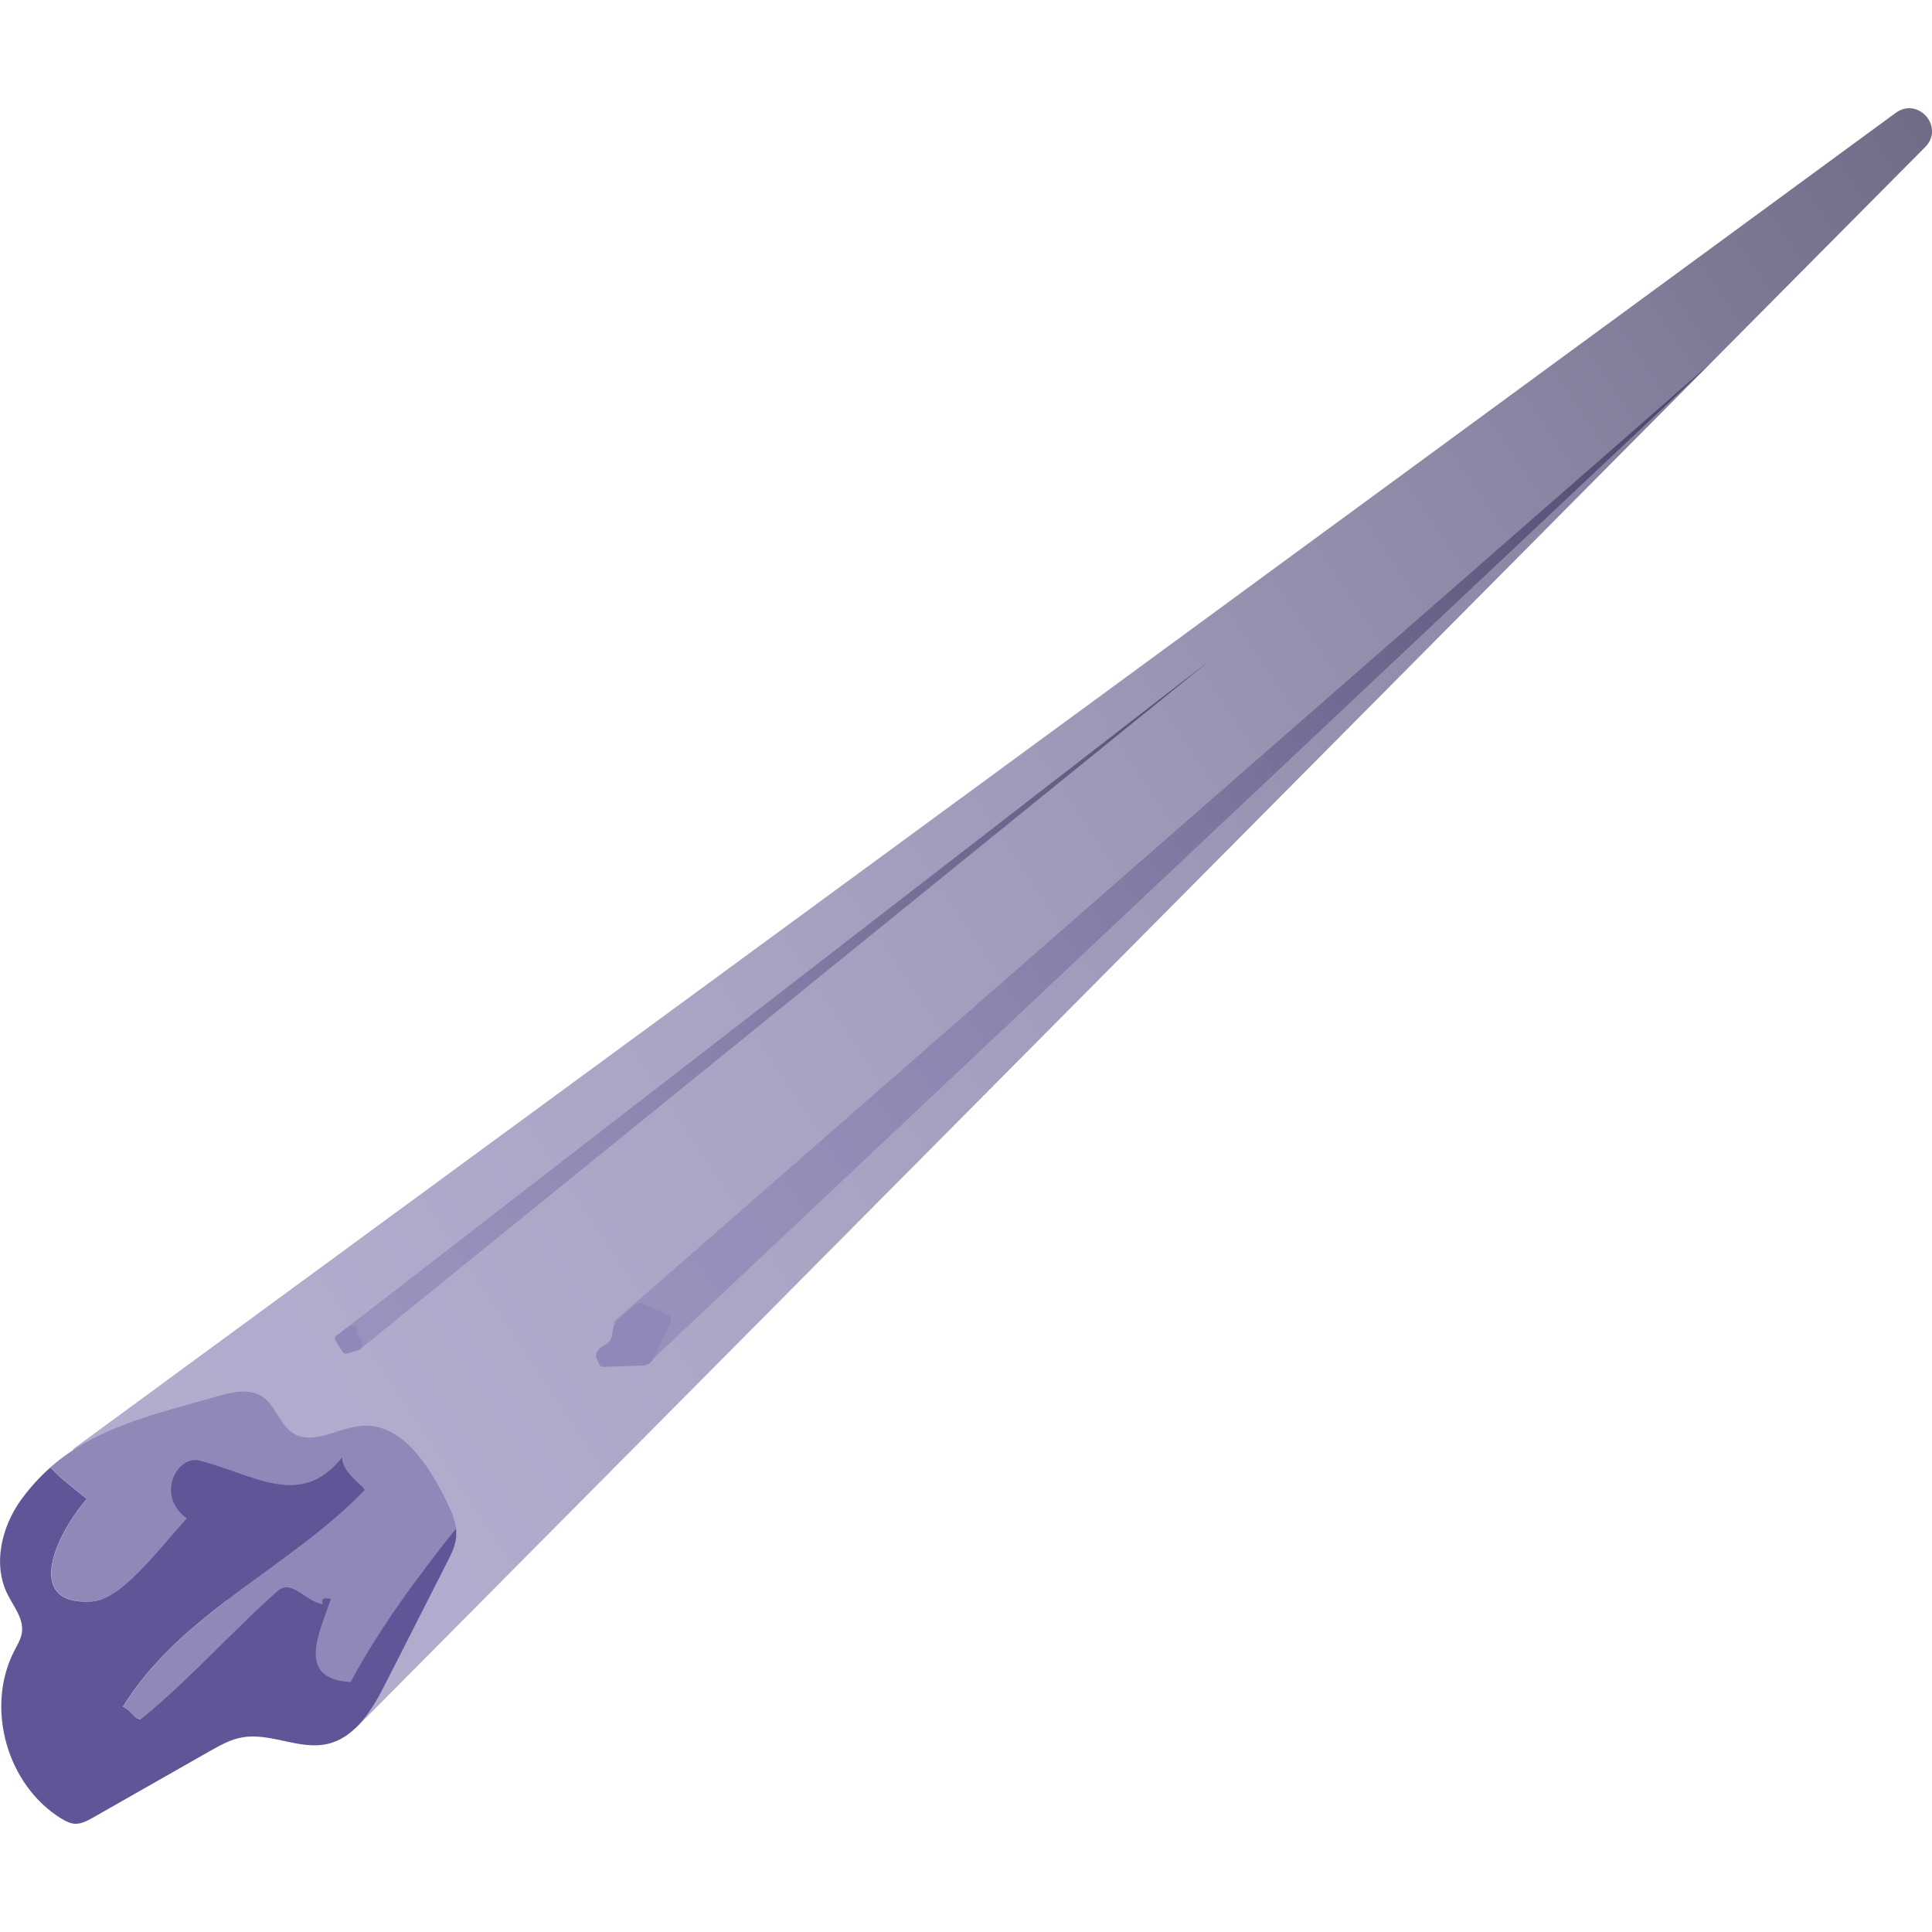 <?xml version="1.0" encoding="utf-8"?>
<!-- Generator: Adobe Illustrator 28.0.0, SVG Export Plug-In . SVG Version: 6.00 Build 0)  -->
<svg version="1.1" id="Layer_1" xmlns="http://www.w3.org/2000/svg" xmlns:xlink="http://www.w3.org/1999/xlink" x="0px" y="0px"
	 viewBox="0 0 1080 1080" style="enable-background:new 0 0 1080 1080;" xml:space="preserve">
<style type="text/css">
	.st0{filter:url(#Adobe_OpacityMaskFilter);}
	.st1{filter:url(#Adobe_OpacityMaskFilter_00000021823456590778448990000011038879393114453404_);}
	.st2{mask:url(#SVGID_1_);fill:url(#SVGID_00000175319055150216402150000015834421372598704299_);}
	.st3{filter:url(#Adobe_OpacityMaskFilter_00000113349030813233536310000015416755833946982555_);}
	.st4{filter:url(#Adobe_OpacityMaskFilter_00000152258517205575308290000002146335623688313762_);}
	
		.st5{mask:url(#SVGID_00000021826112710812413040000016251038093292477827_);fill:url(#SVGID_00000057139075082704774490000013974996590048797572_);}
	.st6{opacity:0.68;fill:url(#SVGID_00000084515161591678257230000015899001586834146731_);}
	.st7{filter:url(#Adobe_OpacityMaskFilter_00000149365933465881020410000013267610972361788603_);}
	.st8{filter:url(#Adobe_OpacityMaskFilter_00000054959243066886073720000010309858194568351159_);}
	
		.st9{mask:url(#SVGID_00000006676906760038688260000008877386866938705581_);fill:url(#SVGID_00000176744141874767108370000016598690240258269583_);}
	.st10{opacity:0.68;fill:url(#SVGID_00000078747740952632737210000016197300792025534087_);}
	.st11{filter:url(#Adobe_OpacityMaskFilter_00000095300907163642963530000017047587800216886427_);}
	.st12{filter:url(#Adobe_OpacityMaskFilter_00000100368605394146514110000013280979829191505339_);}
	
		.st13{mask:url(#SVGID_00000031207185589781347970000015406874072040391566_);fill:url(#SVGID_00000091010984724115046490000009585745099373295025_);}
	.st14{opacity:0.68;fill:url(#SVGID_00000000213778539762155190000017734317871109774471_);}
	.st15{fill:#8F88B8;}
	.st16{fill:#615598;}
</style>
<g id="indigo">
	<defs>
		<filter id="Adobe_OpacityMaskFilter" filterUnits="userSpaceOnUse" x="40.8" y="60.5" width="1039.2" height="905.3">
			<feFlood  style="flood-color:white;flood-opacity:1" result="back"/>
			<feBlend  in="SourceGraphic" in2="back" mode="normal"/>
		</filter>
	</defs>
	<mask maskUnits="userSpaceOnUse" x="40.8" y="60.5" width="1039.2" height="905.3" id="SVGID_1_">
		<g class="st0">
			<defs>
				
					<filter id="Adobe_OpacityMaskFilter_00000132795525577312350050000005729729058141490311_" filterUnits="userSpaceOnUse" x="40.8" y="60.5" width="1039.2" height="905.3">
					<feFlood  style="flood-color:white;flood-opacity:1" result="back"/>
					<feBlend  in="SourceGraphic" in2="back" mode="normal"/>
				</filter>
			</defs>
			<mask maskUnits="userSpaceOnUse" x="40.8" y="60.5" width="1039.2" height="905.3" id="SVGID_1_">
				<g style="filter:url(#Adobe_OpacityMaskFilter_00000132795525577312350050000005729729058141490311_);">
				</g>
			</mask>
			
				<linearGradient id="SVGID_00000082333131209130581790000014902455263270556803_" gradientUnits="userSpaceOnUse" x1="-10.415" y1="939.849" x2="1187.926" y2="143.064">
				<stop  offset="5.405410e-03" style="stop-color:#808080"/>
				<stop  offset="0.181" style="stop-color:#7B7B7B"/>
				<stop  offset="0.358" style="stop-color:#6F6F6F"/>
				<stop  offset="0.535" style="stop-color:#5B5B5B"/>
				<stop  offset="0.712" style="stop-color:#3F3F3F"/>
				<stop  offset="0.888" style="stop-color:#1B1B1B"/>
				<stop  offset="1" style="stop-color:#000000"/>
			</linearGradient>
			<path style="mask:url(#SVGID_1_);fill:url(#SVGID_00000082333131209130581790000014902455263270556803_);" d="M40.8,810.1
				L1059.7,63.1c12.6-9.2,27.5,8,16.5,19.1L199.1,965.8L40.8,810.1z"/>
		</g>
	</mask>
	<g>
		<defs>
			
				<filter id="Adobe_OpacityMaskFilter_00000098190064436086897960000016894765188660056745_" filterUnits="userSpaceOnUse" x="40.8" y="60.5" width="1039.2" height="905.3">
				<feFlood  style="flood-color:white;flood-opacity:1" result="back"/>
				<feBlend  in="SourceGraphic" in2="back" mode="normal"/>
			</filter>
		</defs>
		
			<mask maskUnits="userSpaceOnUse" x="40.8" y="60.5" width="1039.2" height="905.3" id="SVGID_00000139261250984505371680000013185360260550463404_">
			<g style="filter:url(#Adobe_OpacityMaskFilter_00000098190064436086897960000016894765188660056745_);">
				<defs>
					
						<filter id="Adobe_OpacityMaskFilter_00000070811394022849712100000016801277229736317313_" filterUnits="userSpaceOnUse" x="40.8" y="60.5" width="1039.2" height="905.3">
						<feFlood  style="flood-color:white;flood-opacity:1" result="back"/>
						<feBlend  in="SourceGraphic" in2="back" mode="normal"/>
					</filter>
				</defs>
				
					<mask maskUnits="userSpaceOnUse" x="40.8" y="60.5" width="1039.2" height="905.3" id="SVGID_00000139261250984505371680000013185360260550463404_">
					<g style="filter:url(#Adobe_OpacityMaskFilter_00000070811394022849712100000016801277229736317313_);">
					</g>
				</mask>
				
					<linearGradient id="SVGID_00000124881714741667669170000014522262281325170365_" gradientUnits="userSpaceOnUse" x1="-10.415" y1="939.849" x2="1187.926" y2="143.064">
					<stop  offset="5.405410e-03" style="stop-color:#FFFFFF"/>
					<stop  offset="0.13" style="stop-color:#FBFBFB"/>
					<stop  offset="0.254" style="stop-color:#EFEFEF"/>
					<stop  offset="0.38" style="stop-color:#DBDBDB"/>
					<stop  offset="0.505" style="stop-color:#BEBEBE"/>
					<stop  offset="0.631" style="stop-color:#9A9A9A"/>
					<stop  offset="0.757" style="stop-color:#6D6D6D"/>
					<stop  offset="0.88" style="stop-color:#3A3A3A"/>
					<stop  offset="1" style="stop-color:#000000"/>
				</linearGradient>
				
					<path style="mask:url(#SVGID_00000139261250984505371680000013185360260550463404_);fill:url(#SVGID_00000124881714741667669170000014522262281325170365_);" d="
					M40.8,810.1L1059.7,63.1c12.6-9.2,27.5,8,16.5,19.1L199.1,965.8L40.8,810.1z"/>
			</g>
		</mask>
		
			<linearGradient id="SVGID_00000054240006356392749080000014628244888231457418_" gradientUnits="userSpaceOnUse" x1="-10.415" y1="939.849" x2="1187.926" y2="143.064">
			<stop  offset="5.405573e-03" style="stop-color:#8F88B8"/>
			<stop  offset="0.191" style="stop-color:#8B84B4"/>
			<stop  offset="0.378" style="stop-color:#8079A8"/>
			<stop  offset="0.565" style="stop-color:#6D6794"/>
			<stop  offset="0.753" style="stop-color:#534D78"/>
			<stop  offset="0.939" style="stop-color:#322C54"/>
			<stop  offset="1" style="stop-color:#251F46"/>
		</linearGradient>
		<path style="opacity:0.68;fill:url(#SVGID_00000054240006356392749080000014628244888231457418_);" d="M40.8,810.1L1059.7,63.1
			c12.6-9.2,27.5,8,16.5,19.1L199.1,965.8L40.8,810.1z"/>
	</g>
	<defs>
		
			<filter id="Adobe_OpacityMaskFilter_00000007428624879017143650000010906160344654153386_" filterUnits="userSpaceOnUse" x="190.7" y="369.6" width="485.1" height="385">
			<feFlood  style="flood-color:white;flood-opacity:1" result="back"/>
			<feBlend  in="SourceGraphic" in2="back" mode="normal"/>
		</filter>
	</defs>
	
		<mask maskUnits="userSpaceOnUse" x="190.7" y="369.6" width="485.1" height="385" id="SVGID_00000148621096094788362880000004983909488022807994_">
		<g style="filter:url(#Adobe_OpacityMaskFilter_00000007428624879017143650000010906160344654153386_);">
			<defs>
				
					<filter id="Adobe_OpacityMaskFilter_00000154398819807425382240000015681211898355635603_" filterUnits="userSpaceOnUse" x="190.7" y="369.6" width="485.1" height="385">
					<feFlood  style="flood-color:white;flood-opacity:1" result="back"/>
					<feBlend  in="SourceGraphic" in2="back" mode="normal"/>
				</filter>
			</defs>
			
				<mask maskUnits="userSpaceOnUse" x="190.7" y="369.6" width="485.1" height="385" id="SVGID_00000148621096094788362880000004983909488022807994_">
				<g style="filter:url(#Adobe_OpacityMaskFilter_00000154398819807425382240000015681211898355635603_);">
				</g>
			</mask>
			
				<linearGradient id="SVGID_00000113314830076235674100000012214700427328381322_" gradientUnits="userSpaceOnUse" x1="136.713" y1="762.591" x2="711.441" y2="380.451">
				<stop  offset="5.405410e-03" style="stop-color:#808080"/>
				<stop  offset="0.181" style="stop-color:#7B7B7B"/>
				<stop  offset="0.358" style="stop-color:#6F6F6F"/>
				<stop  offset="0.535" style="stop-color:#5B5B5B"/>
				<stop  offset="0.712" style="stop-color:#3F3F3F"/>
				<stop  offset="0.888" style="stop-color:#1B1B1B"/>
				<stop  offset="1" style="stop-color:#000000"/>
			</linearGradient>
			
				<polygon style="mask:url(#SVGID_00000148621096094788362880000004983909488022807994_);fill:url(#SVGID_00000113314830076235674100000012214700427328381322_);" points="
				190.7,744.7 675.8,369.6 200.8,754.6 			"/>
		</g>
	</mask>
	
		<linearGradient id="SVGID_00000136387010985772863440000001355368689189897399_" gradientUnits="userSpaceOnUse" x1="136.713" y1="762.591" x2="711.441" y2="380.451">
		<stop  offset="5.405411e-03" style="stop-color:#8F88B8"/>
		<stop  offset="0.191" style="stop-color:#8B84B4"/>
		<stop  offset="0.378" style="stop-color:#8079A8"/>
		<stop  offset="0.565" style="stop-color:#6D6794"/>
		<stop  offset="0.753" style="stop-color:#534D78"/>
		<stop  offset="0.939" style="stop-color:#322C54"/>
		<stop  offset="1" style="stop-color:#251F46"/>
	</linearGradient>
	<polygon style="opacity:0.68;fill:url(#SVGID_00000136387010985772863440000001355368689189897399_);" points="190.7,744.7 
		675.8,369.6 200.8,754.6 	"/>
	<defs>
		
			<filter id="Adobe_OpacityMaskFilter_00000131327021262426019890000011231612238739644561_" filterUnits="userSpaceOnUse" x="343.1" y="202.9" width="613.3" height="556.4">
			<feFlood  style="flood-color:white;flood-opacity:1" result="back"/>
			<feBlend  in="SourceGraphic" in2="back" mode="normal"/>
		</filter>
	</defs>
	
		<mask maskUnits="userSpaceOnUse" x="343.1" y="202.9" width="613.3" height="556.4" id="SVGID_00000034068841966935153050000007102558078232912526_">
		<g style="filter:url(#Adobe_OpacityMaskFilter_00000131327021262426019890000011231612238739644561_);">
			<defs>
				
					<filter id="Adobe_OpacityMaskFilter_00000120534448353624808410000004264501533381813125_" filterUnits="userSpaceOnUse" x="343.1" y="202.9" width="613.3" height="556.4">
					<feFlood  style="flood-color:white;flood-opacity:1" result="back"/>
					<feBlend  in="SourceGraphic" in2="back" mode="normal"/>
				</filter>
			</defs>
			
				<mask maskUnits="userSpaceOnUse" x="343.1" y="202.9" width="613.3" height="556.4" id="SVGID_00000034068841966935153050000007102558078232912526_">
				<g style="filter:url(#Adobe_OpacityMaskFilter_00000120534448353624808410000004264501533381813125_);">
				</g>
			</mask>
			
				<linearGradient id="SVGID_00000026855775324772408720000016081312297795519122_" gradientUnits="userSpaceOnUse" x1="261.279" y1="746.823" x2="1020.031" y2="242.323">
				<stop  offset="5.405410e-03" style="stop-color:#808080"/>
				<stop  offset="0.181" style="stop-color:#7B7B7B"/>
				<stop  offset="0.358" style="stop-color:#6F6F6F"/>
				<stop  offset="0.535" style="stop-color:#5B5B5B"/>
				<stop  offset="0.712" style="stop-color:#3F3F3F"/>
				<stop  offset="0.888" style="stop-color:#1B1B1B"/>
				<stop  offset="1" style="stop-color:#000000"/>
			</linearGradient>
			
				<polygon style="mask:url(#SVGID_00000034068841966935153050000007102558078232912526_);fill:url(#SVGID_00000026855775324772408720000016081312297795519122_);" points="
				343.1,738.9 956.4,202.9 365.3,759.4 			"/>
		</g>
	</mask>
	
		<linearGradient id="SVGID_00000092433732390476069360000005421423360169740965_" gradientUnits="userSpaceOnUse" x1="261.279" y1="746.823" x2="1020.031" y2="242.323">
		<stop  offset="5.405410e-03" style="stop-color:#8F88B8"/>
		<stop  offset="0.191" style="stop-color:#8B84B4"/>
		<stop  offset="0.378" style="stop-color:#8079A8"/>
		<stop  offset="0.565" style="stop-color:#6D6794"/>
		<stop  offset="0.753" style="stop-color:#534D78"/>
		<stop  offset="0.939" style="stop-color:#322C54"/>
		<stop  offset="1" style="stop-color:#251F46"/>
	</linearGradient>
	<polygon style="opacity:0.68;fill:url(#SVGID_00000092433732390476069360000005421423360169740965_);" points="343.1,738.9 
		956.4,202.9 365.3,759.4 	"/>
	<g>
		<path class="st15" d="M48.6,837.9c-18.6,21.7-34.1,58.9,1.6,57.4c17.1,0,37.2-27.9,54.3-46.5c-17.1-12.4-6.2-34.1,6.2-32.6
			c31,7.8,57.4,27.9,80.7-1.6c0,9.3,14,17.1,12.4,18.6c-41.9,43.4-102.4,68.2-135,120.9c4.7,1.6,7.8,9.3,10.9,6.2
			c27.9-23.3,49.7-48.1,76-71.3c7.8-6.2,15.5,6.2,24.8,7.8c-1.6-4.7,3.1-3.1,4.7-3.1c-6.2,18.6-20.2,45,10.9,46.5
			c16.4-30.6,37.4-58.6,58.8-86.1c-0.7-5.4-3.2-10.7-5.7-15.7c-9.9-20-25.1-43.3-47.4-41.3c-12.9,1.1-26.5,10.9-37.6,4.3
			c-7.9-4.7-10-15.9-17.9-20.9c-7.2-4.5-16.5-2.3-24.6,0c-34.2,9.8-67.6,17-93.5,39.7C34.1,826.7,41.3,831.8,48.6,837.9z"/>
	</g>
	<g>
		<path class="st16" d="M196,940.2c-31-1.6-17.1-27.9-10.9-46.5c-1.6,0-6.2-1.6-4.7,3.1c-9.3-1.6-17.1-14-24.8-7.8
			c-26.4,23.3-48.1,48.1-76,71.3c-3.1,3.1-6.2-4.7-10.9-6.2c32.6-52.7,93.1-77.5,135-120.9c1.6-1.5-12.4-9.3-12.4-18.6
			c-23.3,29.5-49.7,9.3-80.7,1.6c-12.4-1.6-23.3,20.2-6.2,32.6c-17.1,18.6-37.2,46.5-54.3,46.5c-35.7,1.6-20.2-35.7-1.6-57.4
			c-7.3-6.1-14.5-11.2-20.3-17.6c-5.9,5.2-11.4,11.2-16.5,18.2C0.9,853.6-4.1,874.3,4.1,891c3.4,6.9,9,13.5,8.2,21.1
			c-0.4,3.9-2.6,7.4-4.4,10.9c-16.2,31.7-4,75,26.4,93.6c2.3,1.4,4.8,2.7,7.4,2.9c3.6,0.2,7-1.6,10.2-3.4c21.7-12.3,43.3-24.7,65-37
			c5.9-3.3,11.9-6.8,18.6-7.9c15.7-2.8,31.8,7.2,47.4,3.7c16.1-3.6,25.6-19.9,33-34.6c11.4-22.4,22.7-44.7,34.1-67.1
			c2.3-4.5,4.6-9.1,5-14.1c0.1-1.6,0.1-3.2-0.1-4.8C233.4,881.6,212.4,909.6,196,940.2z"/>
	</g>
	<g>
		<path class="st15" d="M187.4,749.1l4.3,6.9c0.4,0.6,1.1,0.9,1.9,0.7l7.2-2.1c0.7-0.2,1.1-0.8,1.2-1.5l0.2-4.1c0-0.5-0.2-1-0.5-1.3
			l-1.8-1.6c-0.5-0.4-0.7-1.1-0.5-1.7l0.3-1c0.2-0.9-0.3-1.8-1.2-2l-1.9-0.5c-0.5-0.1-1,0-1.4,0.3l-7.4,5.7
			C187.1,747.4,187,748.4,187.4,749.1z"/>
	</g>
	<g>
		<path class="st15" d="M365.3,759.4l9.3-20.3c0.8-1.8,0.5-3.5-1-4.1l-14.4-6.2c-1.3-0.6-3.3-0.1-4.8,1.3l-9.2,7.9
			c-1.1,1-1.9,2.3-2.2,3.5l-1.1,5.8c-0.3,1.5-1.4,3.1-3,4.1l-2.6,1.6c-2.3,1.4-3.6,4.1-2.9,5.9l1.6,3.8c0.4,1,1.3,1.5,2.5,1.4
			l22.4-0.8C362.1,763.1,364.4,761.5,365.3,759.4z"/>
	</g>
</g>
</svg>
